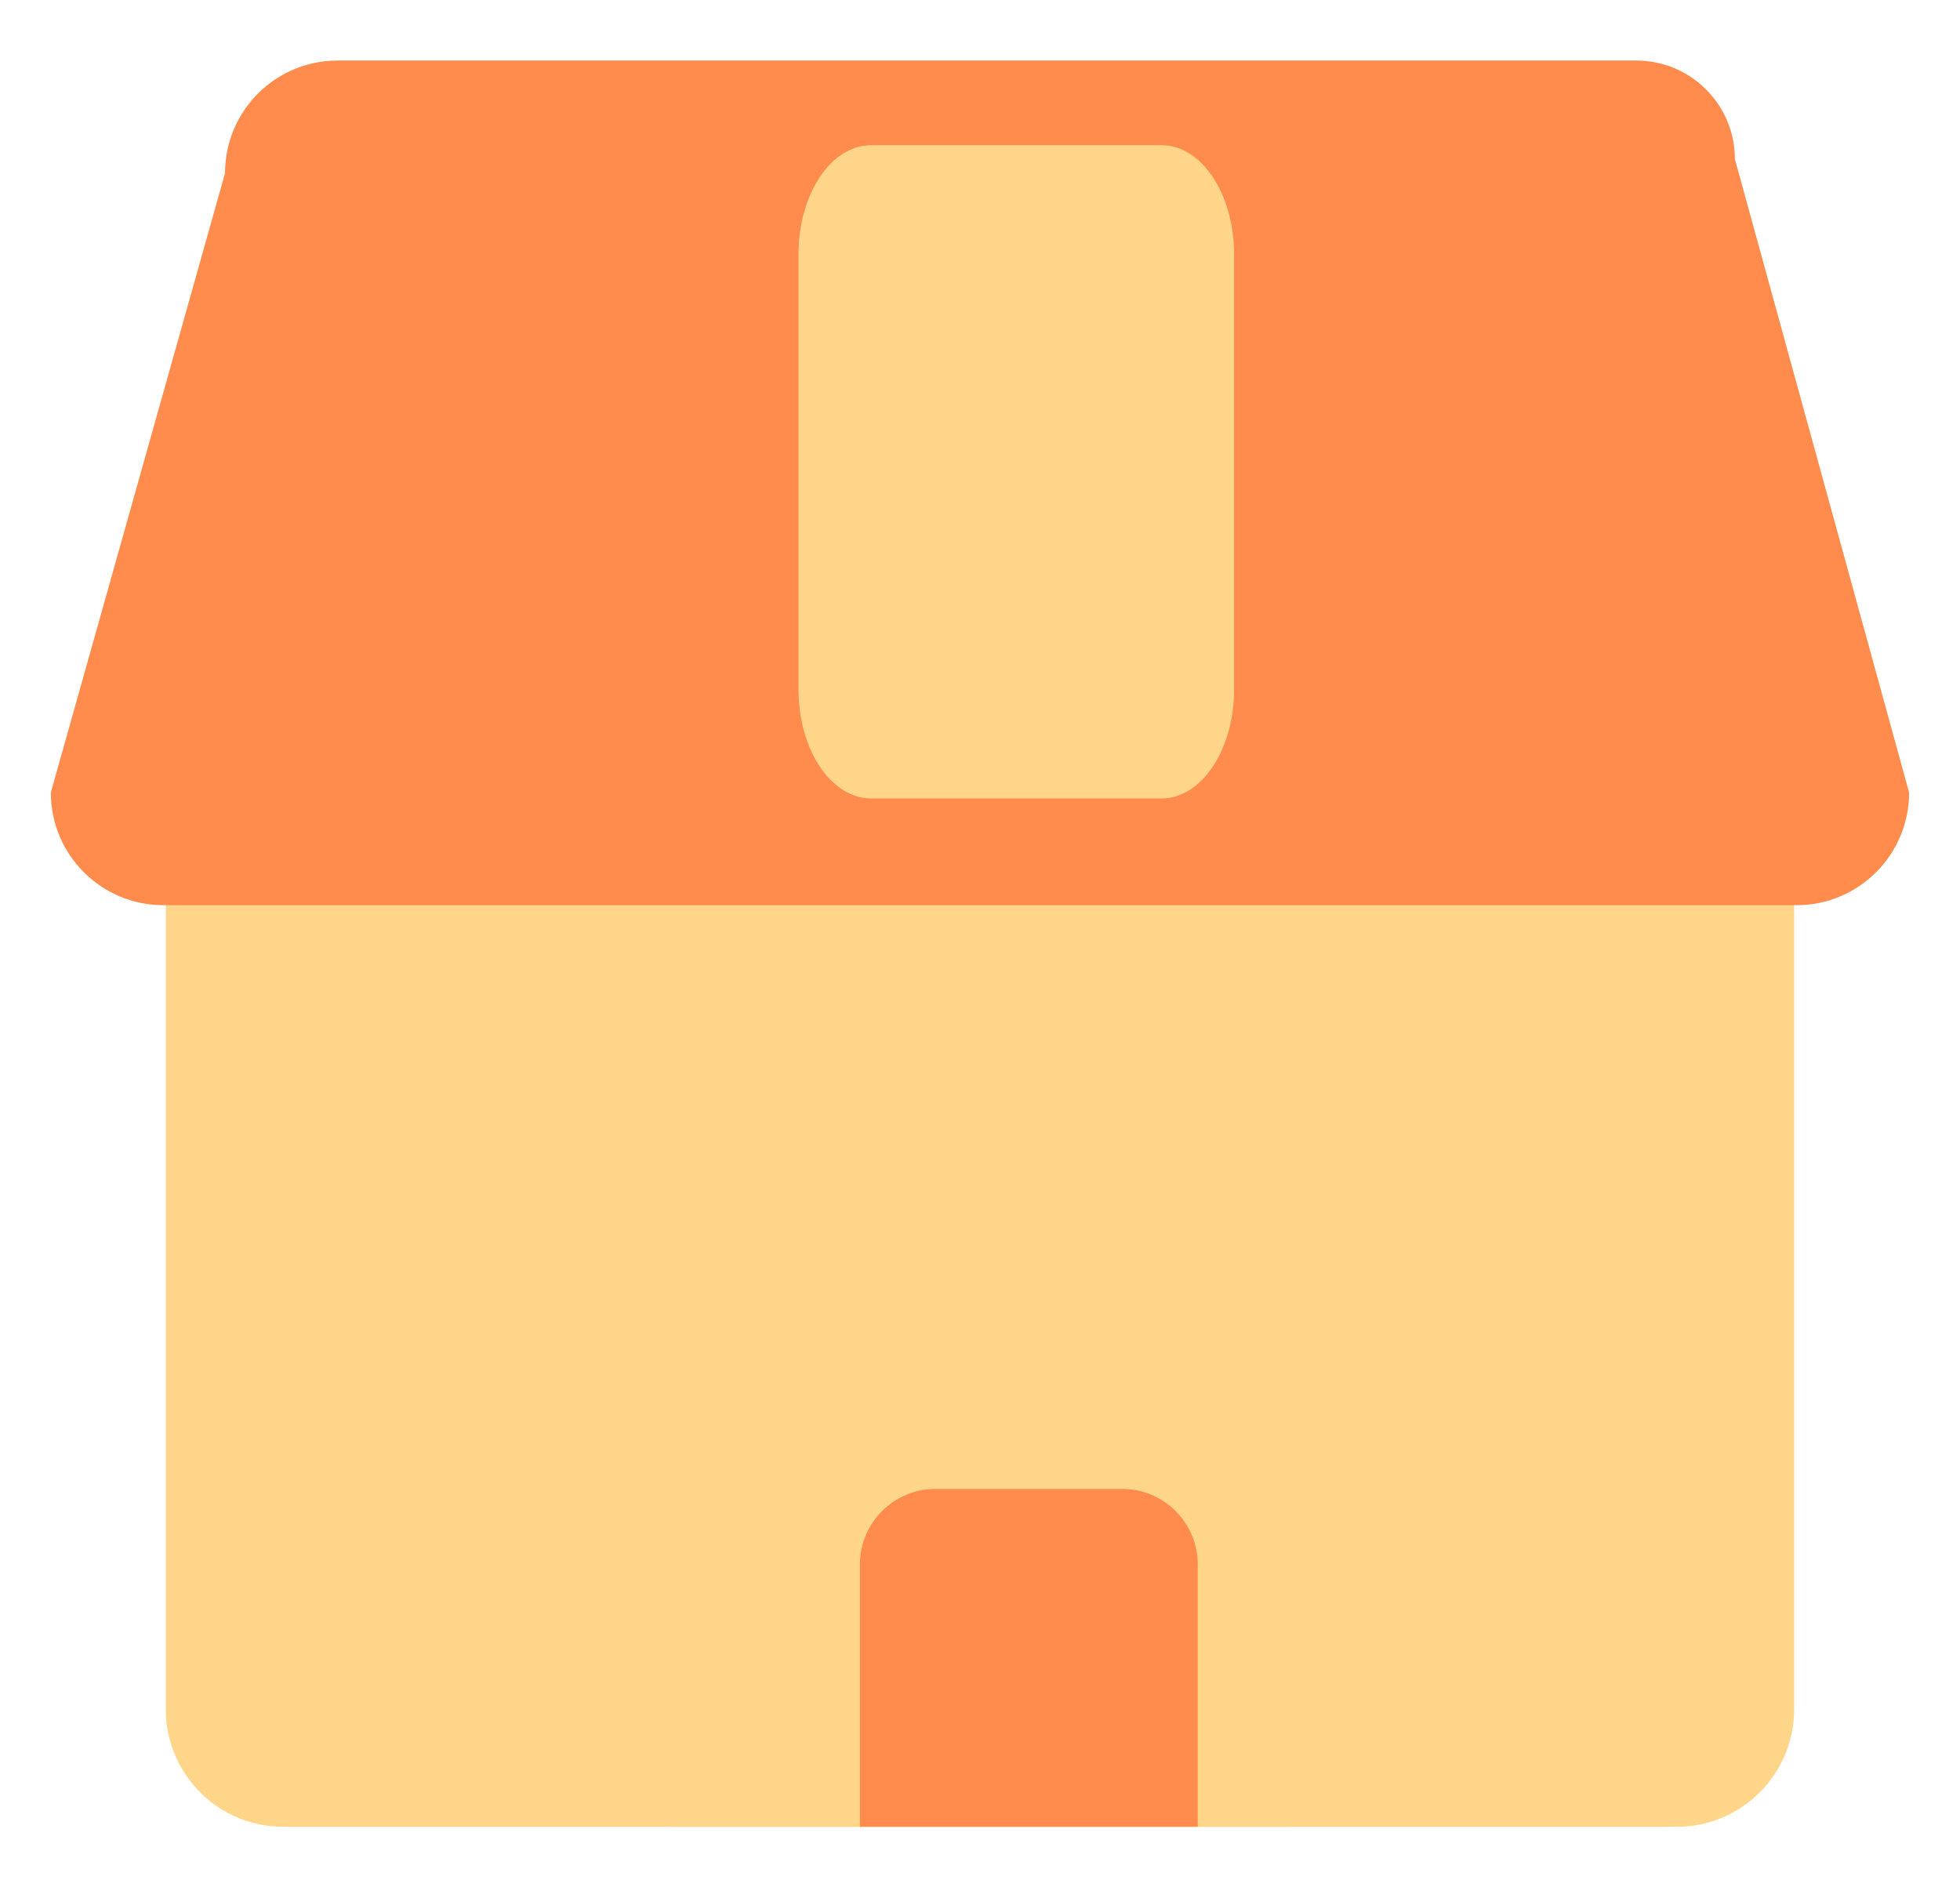 <svg width="27" height="26" viewBox="0 0 27 26" fill="none" xmlns="http://www.w3.org/2000/svg">
<path d="M3.901 25.166H23.098C23.991 25.166 24.715 24.442 24.715 23.55V10.615H2.284V23.55C2.284 24.442 3.008 25.166 3.901 25.166Z" fill="#FFD689"/>
<path d="M17.753 10.615H9.248V25.166H17.753V10.615Z" fill="#FFD689"/>
<path d="M12.886 20.512H15.459C16.034 20.512 16.5 20.978 16.5 21.553V25.166H11.846V21.553C11.846 20.978 12.312 20.512 12.886 20.512Z" fill="#FF8B4C"/>
<path fill-rule="evenodd" clip-rule="evenodd" d="M22.542 0.834H4.651C3.794 0.834 3.1 1.528 3.1 2.385L0.7 10.918C0.7 11.775 1.394 12.47 2.251 12.47H24.748C25.605 12.47 26.299 11.775 26.299 10.918L23.899 2.191C23.899 1.442 23.291 0.834 22.541 0.834H22.542Z" fill="#FF8B4C"/>
<path d="M12 11H16C16.552 11 17 10.328 17 9.5V3.5C17 2.672 16.552 2 16 2H12C11.448 2 11 2.672 11 3.5V9.5C11 10.328 11.448 11 12 11Z" fill="#FFD689"/>
</svg>
